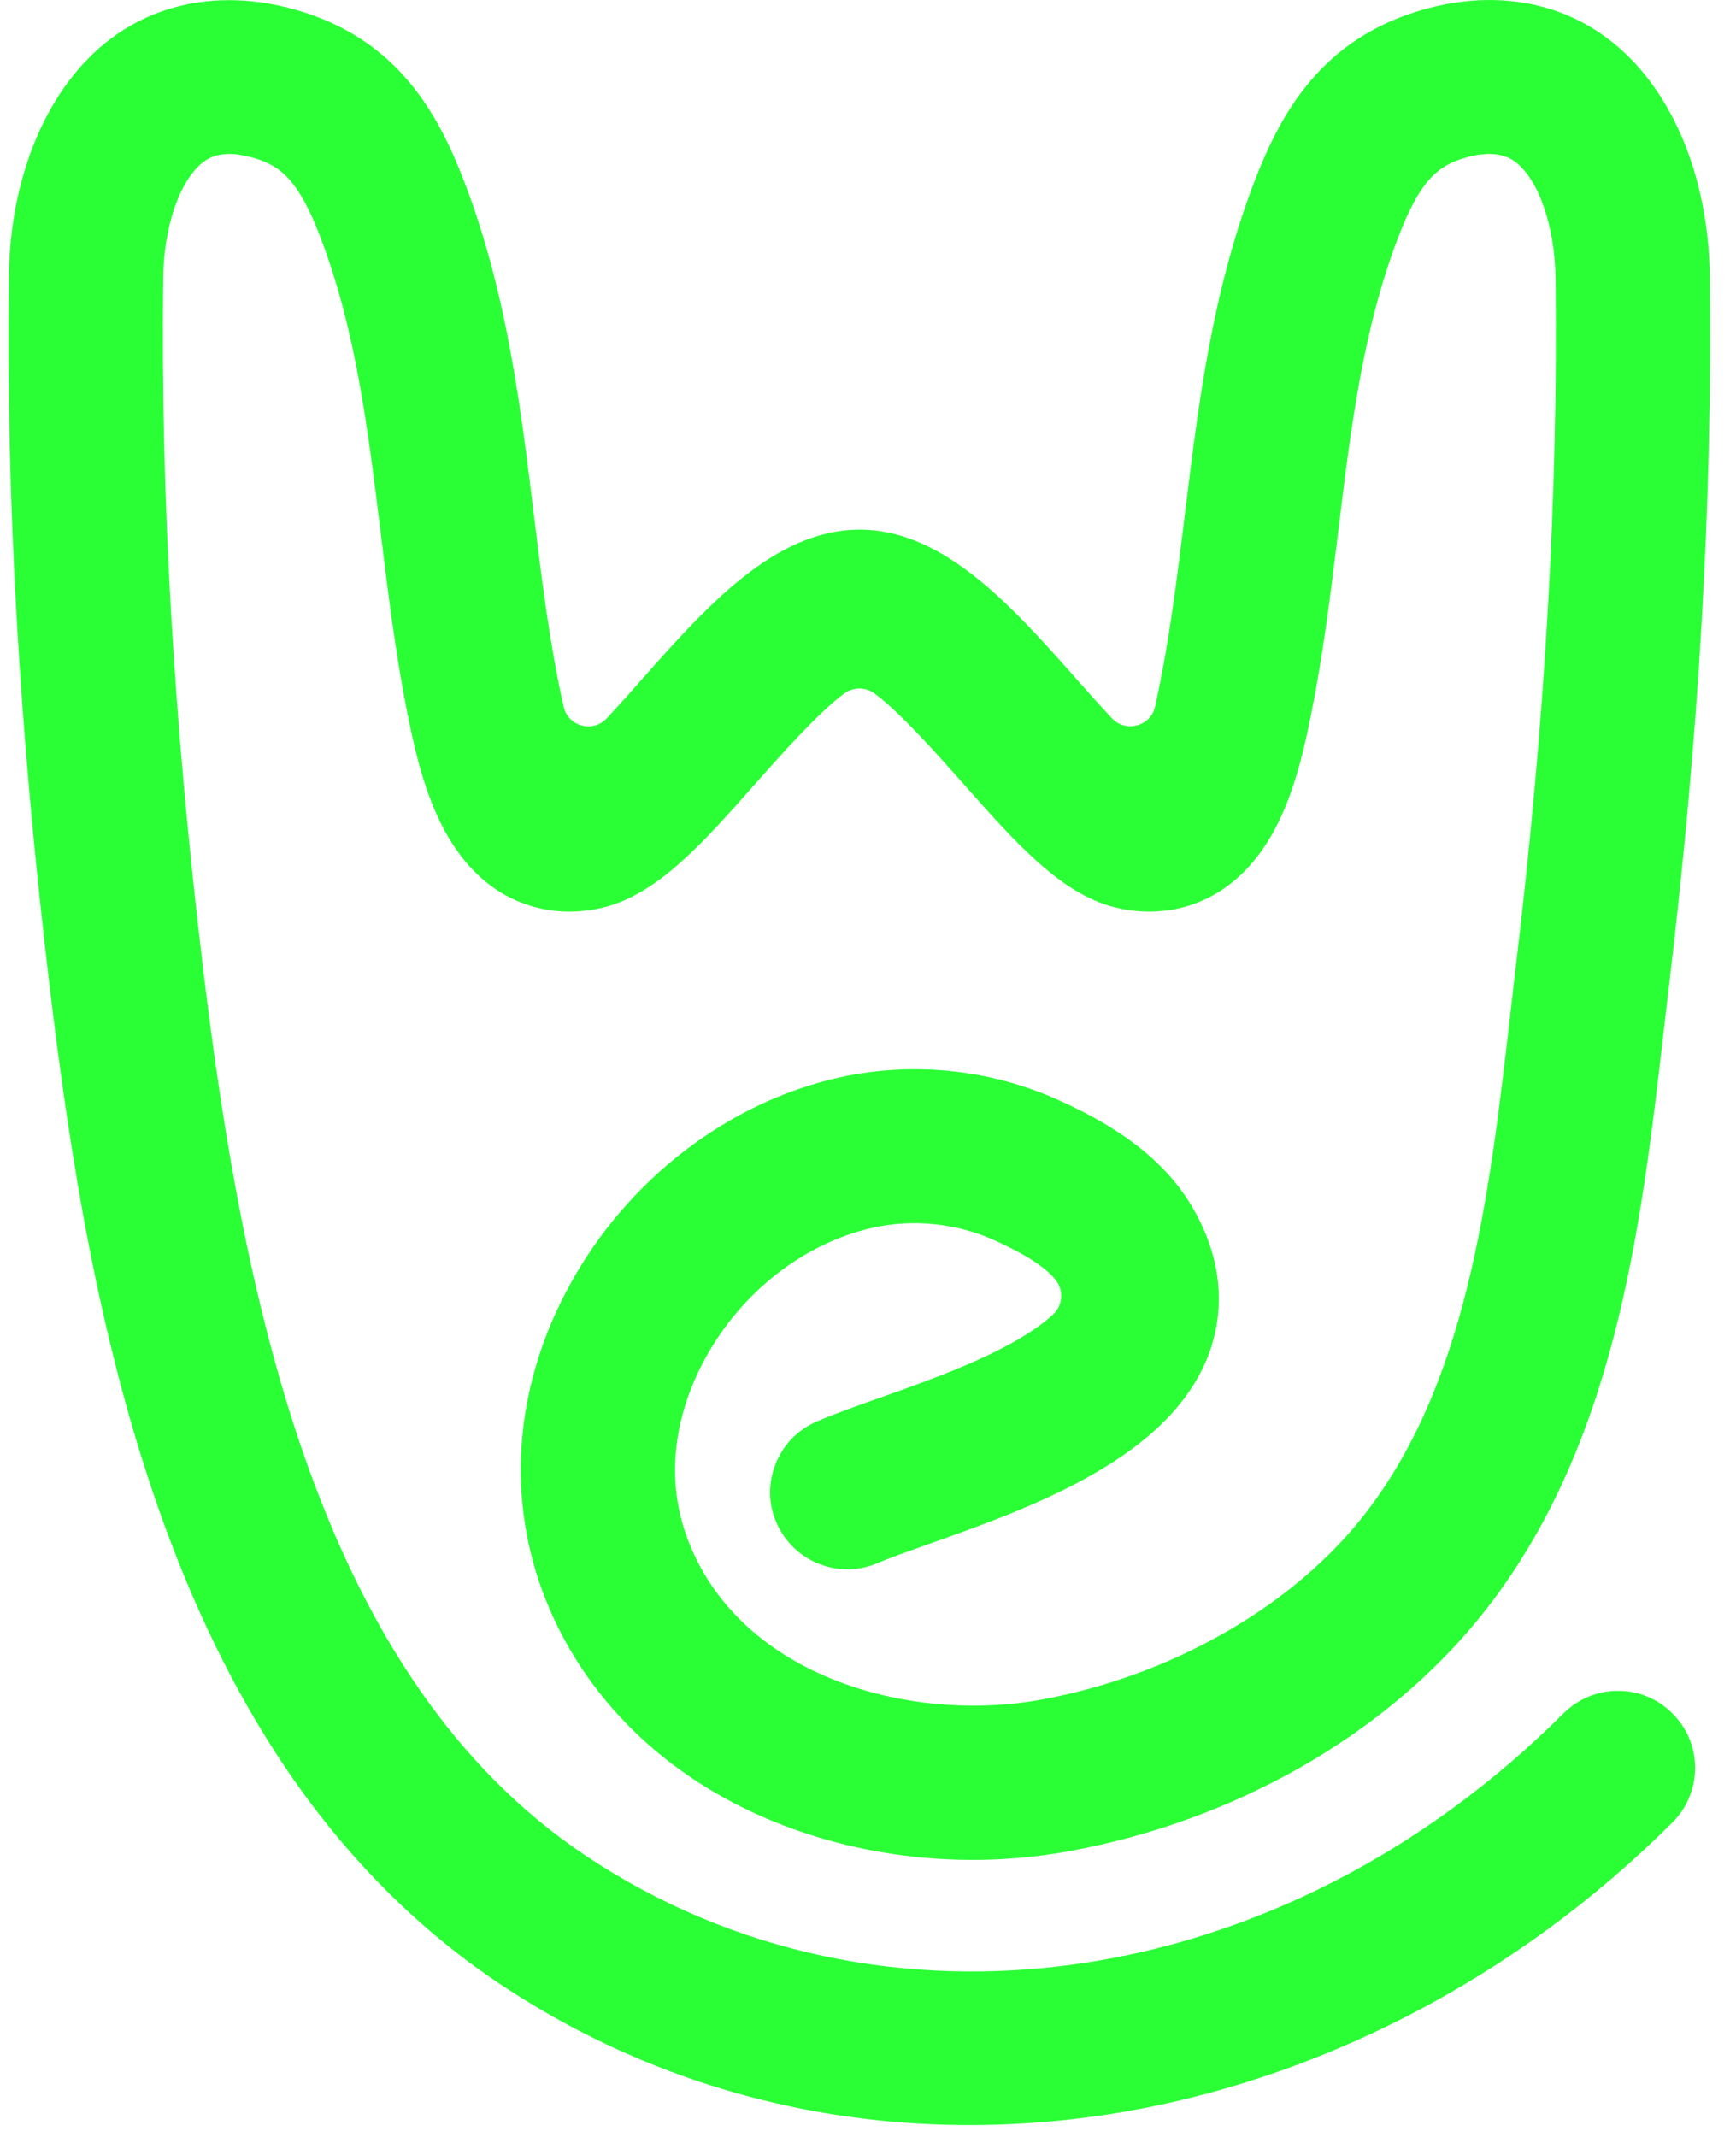 <svg width="52" height="64" viewBox="0 0 52 64" fill="none" xmlns="http://www.w3.org/2000/svg">
<path d="M48.466 50.639C48.463 50.639 48.463 50.639 48.463 50.639C47.849 50.639 47.267 50.881 46.833 51.314C38.419 59.719 26.376 61.472 17.546 55.578C9.618 50.285 7.304 39.182 6.084 29.012C5.202 21.661 4.809 14.897 4.888 8.34C4.902 6.776 5.394 5.37 6.105 4.841C6.57 4.495 7.173 4.611 7.589 4.727C8.407 4.96 8.946 5.396 9.601 7.111C10.658 9.878 11.016 12.825 11.403 15.949C11.645 17.932 11.895 19.972 12.335 21.995C12.696 23.649 13.325 25.686 14.981 26.718C15.892 27.279 16.987 27.445 18.073 27.177C19.7 26.779 21.057 25.247 22.623 23.474C23.336 22.672 24.518 21.332 25.293 20.766C25.561 20.571 25.924 20.571 26.192 20.766C26.967 21.335 28.143 22.669 28.85 23.466C30.428 25.247 31.785 26.779 33.406 27.177C34.492 27.445 35.593 27.279 36.498 26.718C38.16 25.686 38.786 23.649 39.147 21.995C39.59 19.975 39.837 17.94 40.079 15.967C40.46 12.828 40.821 9.875 41.881 7.108C42.539 5.393 43.075 4.96 43.893 4.724C44.131 4.657 44.856 4.454 45.377 4.838C46.088 5.367 46.574 6.77 46.594 8.337C46.673 14.897 46.28 21.658 45.398 29.009C45.348 29.439 45.296 29.872 45.246 30.308L45.232 30.45C44.597 35.909 43.945 41.55 40.743 45.521C38.58 48.198 35.008 50.206 31.188 50.904C27.168 51.63 22.082 50.171 20.571 46.024C19.747 43.754 20.562 41.699 21.127 40.678C22.218 38.688 24.093 37.225 26.149 36.769C27.348 36.502 28.638 36.633 29.764 37.135C30.708 37.557 31.339 37.964 31.633 38.35C31.866 38.653 31.834 39.083 31.561 39.35C31.31 39.592 30.821 39.975 29.884 40.446C28.751 41.016 27.45 41.475 26.3 41.882C25.572 42.141 24.952 42.361 24.451 42.579C23.884 42.829 23.45 43.28 23.229 43.852C23.002 44.425 23.013 45.056 23.264 45.617C23.776 46.782 25.141 47.317 26.306 46.806C26.649 46.657 27.211 46.46 27.805 46.248C30.885 45.155 35.066 43.672 36.221 40.519C36.58 39.536 36.783 37.975 35.709 36.141C34.702 34.426 32.908 33.485 31.648 32.921C29.616 32.017 27.307 31.787 25.141 32.27C21.811 33.008 18.798 35.328 17.077 38.464C15.458 41.408 15.159 44.652 16.23 47.605C17.328 50.616 19.686 53.04 22.868 54.424C25.674 55.645 28.923 56.008 32.015 55.444C36.97 54.543 41.462 51.982 44.341 48.419C48.382 43.408 49.148 36.81 49.823 30.985C49.875 30.503 49.934 30.029 49.989 29.561C50.894 22.007 51.296 15.048 51.215 8.285C51.18 5.215 50.03 2.547 48.137 1.14C46.623 0.01 44.664 -0.292 42.626 0.289C39.578 1.161 38.361 3.39 37.566 5.46C36.306 8.753 35.893 12.124 35.494 15.386C35.252 17.35 35.028 19.196 34.632 21.013L34.6 21.161C34.469 21.751 33.727 21.954 33.31 21.515L33.307 21.513C32.955 21.135 32.597 20.734 32.318 20.42C30.335 18.176 28.285 15.862 25.753 15.862C23.197 15.862 21.147 18.176 19.162 20.42C18.885 20.734 18.527 21.135 18.175 21.513C17.758 21.96 17.013 21.757 16.882 21.161L16.85 21.016C16.454 19.199 16.227 17.35 15.988 15.391C15.589 12.127 15.176 8.756 13.915 5.463C13.124 3.393 11.904 1.161 8.856 0.292C8.177 0.1 7.508 0.004 6.862 0.004C5.563 0.004 4.355 0.388 3.339 1.143C1.452 2.55 0.3 5.218 0.265 8.288C0.18 15.046 0.585 22.004 1.49 29.564C2.084 34.502 2.955 40.277 4.926 45.678C5.976 48.558 7.275 51.116 8.783 53.281C10.521 55.769 12.602 57.836 14.972 59.417C17.68 61.222 20.661 62.466 23.837 63.12C26.859 63.742 30.035 63.809 33.194 63.324C39.415 62.361 45.418 59.257 50.099 54.578C50.533 54.145 50.775 53.563 50.775 52.944C50.775 52.331 50.533 51.75 50.097 51.317C49.663 50.878 49.081 50.639 48.466 50.639Z" fill="#2AFF36"/>
</svg>
